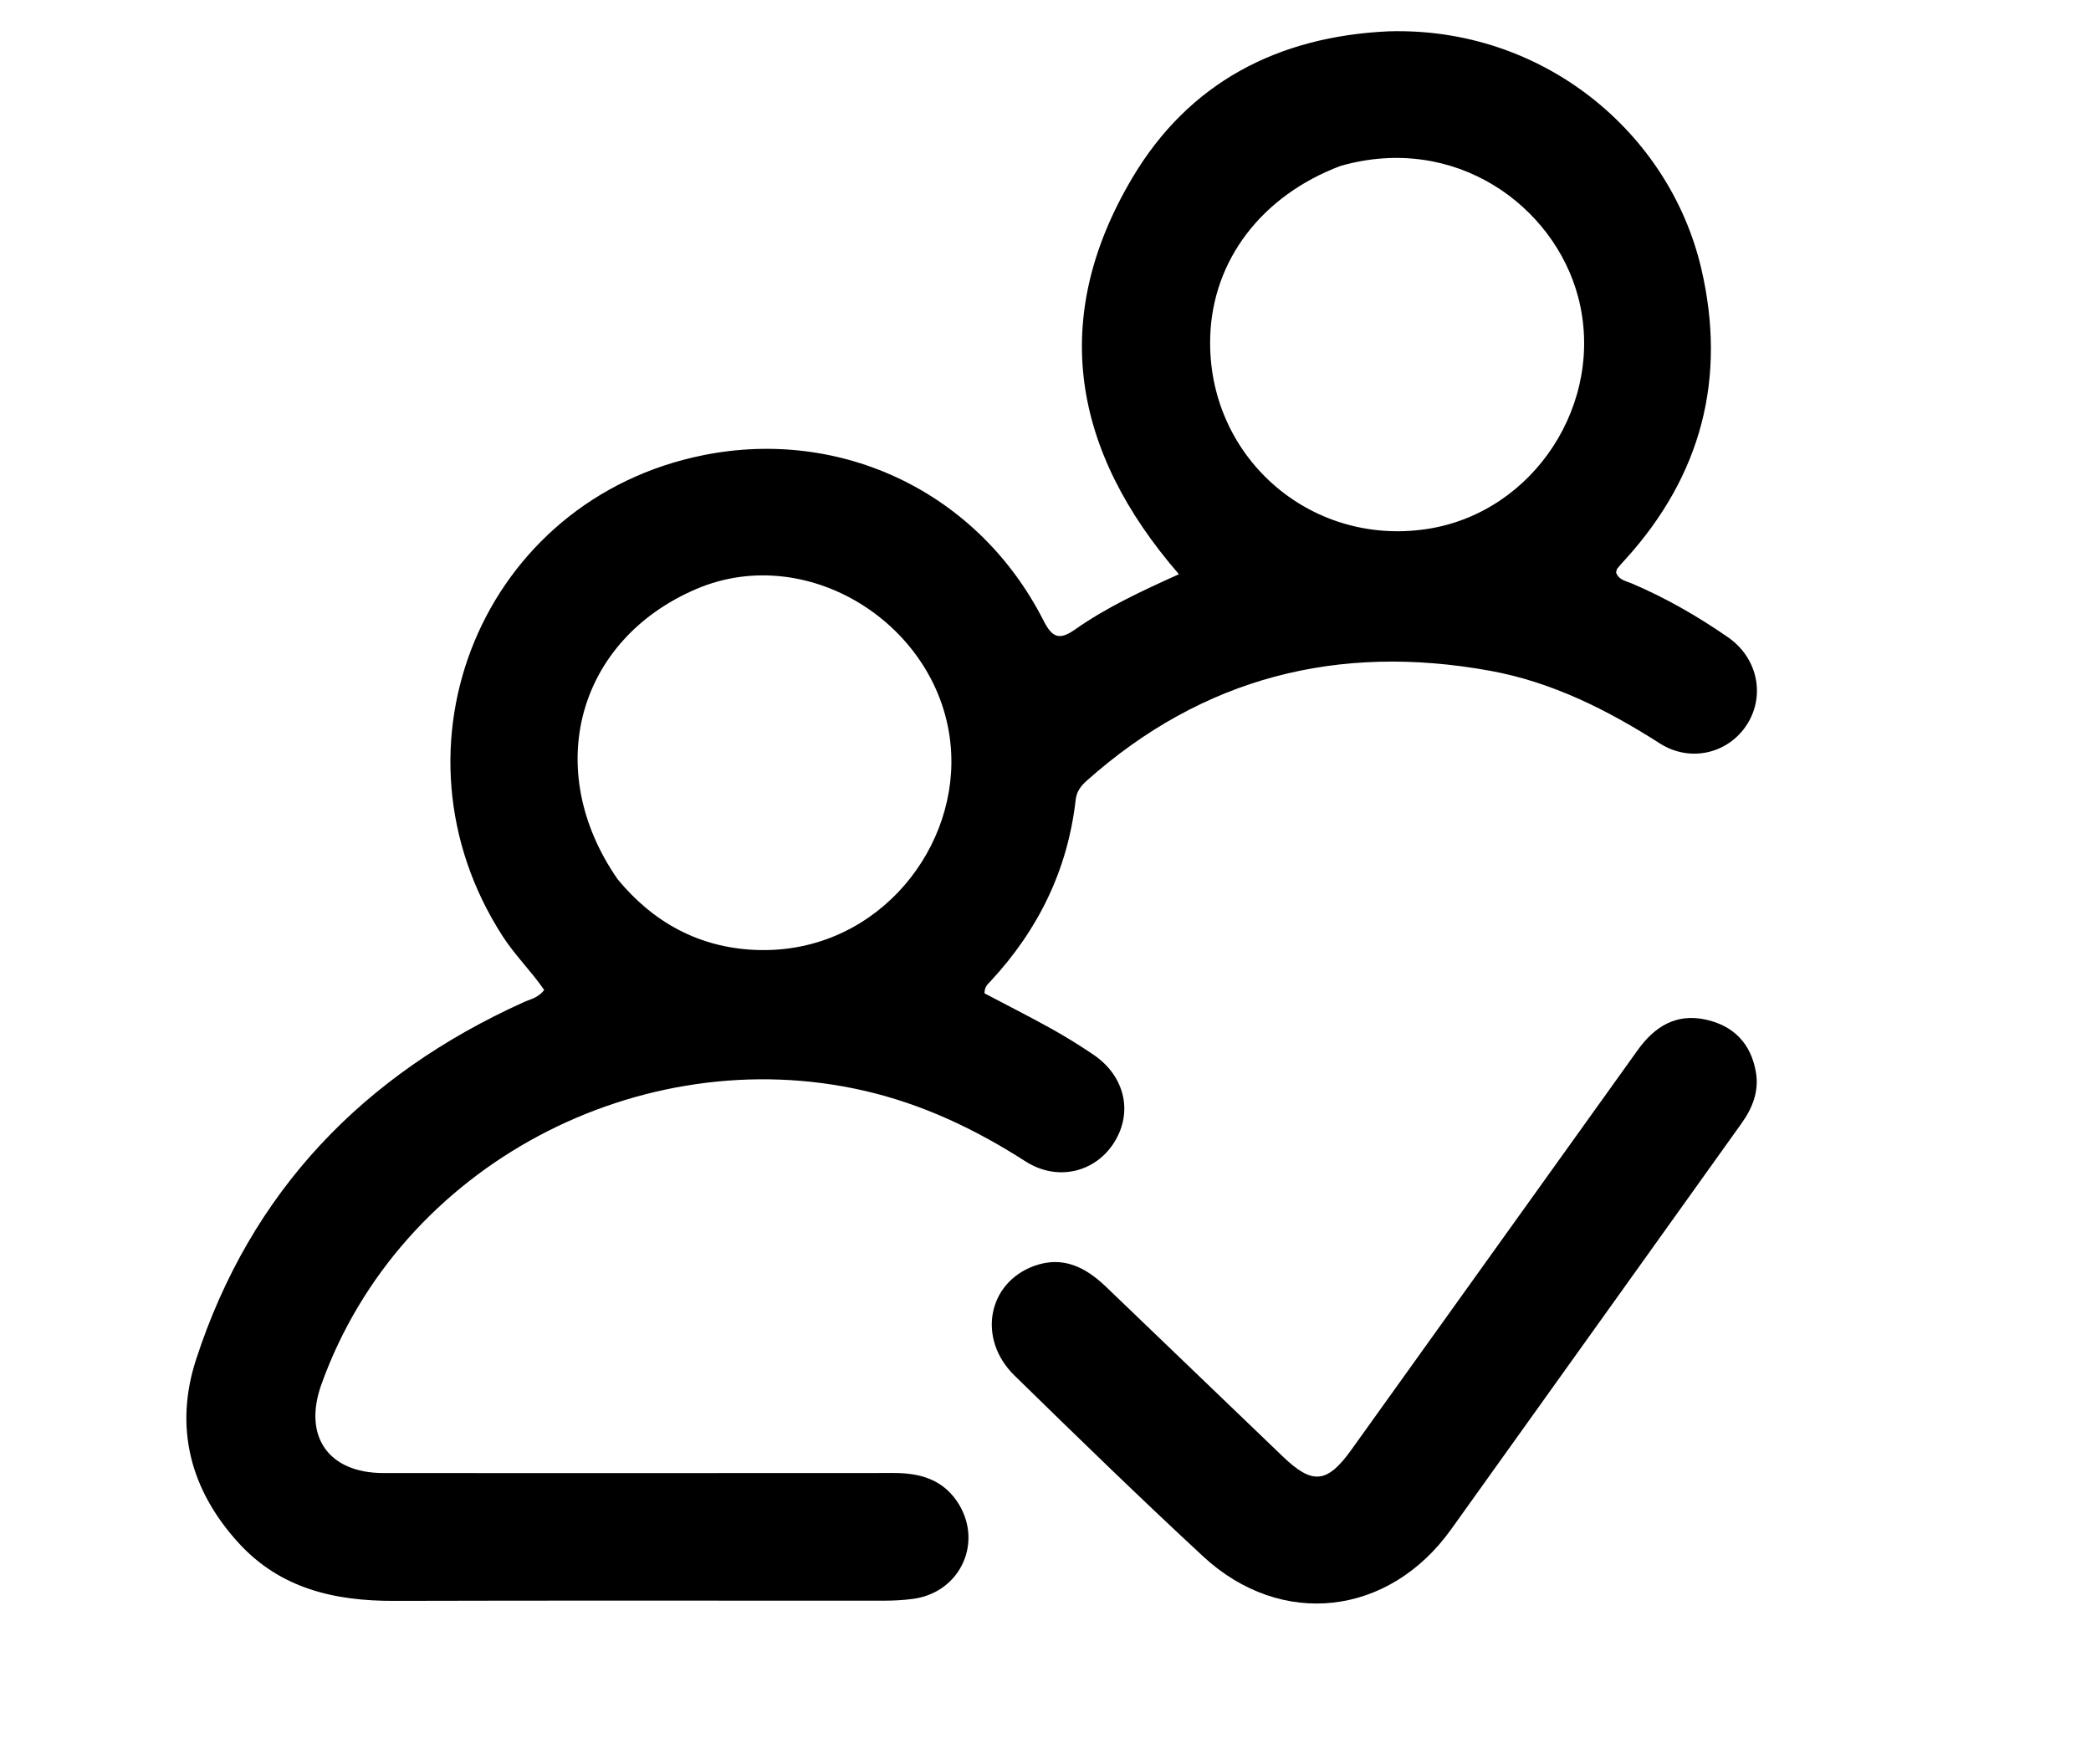 <svg version="1.1" id="Layer_1" xmlns="http://www.w3.org/2000/svg" xmlns:xlink="http://www.w3.org/1999/xlink" x="0px" y="0px"
	 width="100%" viewBox="0 0 512 432" enable-background="new 0 0 512 432" xml:space="preserve">
<path fill="#000000" opacity="1" stroke="none" 
	d="
M340.067,7.668 
	C377.772,6.589 408.753,32.413 416.557,65.689 
	C422.853,92.539 416.62,116.433 398,136.948 
	C397.33,137.687 396.648,138.417 396.023,139.194 
	C395.835,139.428 395.823,139.805 395.713,140.174 
	C396.334,142.008 398.137,142.256 399.606,142.881 
	C407.918,146.42 415.707,150.903 423.114,156.034 
	C430.299,161.012 432.272,170.138 427.882,177.212 
	C423.394,184.446 413.97,186.844 406.432,182.03 
	C393.537,173.795 380.027,167.006 364.908,164.252 
	C327.734,157.48 294.545,165.805 266.062,191.188 
	C264.637,192.458 263.612,193.85 263.391,195.808 
	C261.453,212.959 254.249,227.649 242.566,240.238 
	C241.901,240.954 241.047,241.573 241.067,243.223 
	C246.385,246.024 251.975,248.859 257.453,251.895 
	C260.945,253.83 264.343,255.958 267.658,258.186 
	C275.353,263.359 277.465,272.128 272.927,279.551 
	C268.341,287.052 258.934,289.395 251.103,284.369 
	C238.796,276.471 225.853,270.324 211.516,267.046 
	C157.066,254.597 98.015,284.992 78.69,339.003 
	C74.137,351.729 80.46,360.678 93.867,360.683 
	C135.533,360.7 177.199,360.7 218.865,360.672 
	C225.001,360.668 230.482,362.101 234.19,367.406 
	C241.039,377.204 235.341,389.983 223.467,391.506 
	C221.162,391.801 218.82,391.932 216.494,391.934 
	C176.495,391.955 136.496,391.866 96.497,391.981 
	C81.943,392.022 68.631,388.989 58.423,377.799 
	C46.589,364.828 42.594,349.531 48.014,332.87 
	C61.42,291.654 89.022,263.109 128.24,245.383 
	C129.879,244.642 131.779,244.349 133.244,242.395 
	C130.159,237.88 126.122,233.947 123.083,229.243 
	C93.161,182.921 118.211,122.24 172.291,111.437 
	C206.013,104.7 239.472,120.461 255.489,151.905 
	C257.578,156.005 259.252,156.935 263.236,154.133 
	C270.993,148.676 279.623,144.682 288.669,140.603 
	C262.553,110.462 256.783,77.951 277.333,43.429 
	C291.067,20.357 312.693,8.91 340.067,7.668 
M151.216,215.265 
	C159.922,225.847 171.119,231.963 184.778,232.586 
	C213.365,233.89 233.942,209.497 232.922,184.703 
	C231.664,154.124 198.526,132.211 170.456,144.237 
	C141.427,156.673 132.575,188.378 151.216,215.265 
M328.223,40.634 
	C308.944,47.904 296.902,63.705 296.332,82.478 
	C295.449,111.558 320.497,133.829 349.271,129.549 
	C375.672,125.621 393.224,98.457 386.42,72.707 
	C380.534,50.434 356.35,32.582 328.223,40.634 
z"/>
<path fill="#000000" opacity="1" stroke="none" 
	d="
M400.024,311.989 
	C384.985,333.002 370.154,353.725 355.329,374.453 
	C340.091,395.759 313.726,398.814 294.575,381.071 
	C278.936,366.581 263.647,351.708 248.403,336.8 
	C239.229,327.827 241.818,314.113 253.23,309.967 
	C260.286,307.405 265.867,310.324 270.846,315.102 
	C285.268,328.943 299.698,342.776 314.108,356.63 
	C321.356,363.598 324.966,363.257 330.89,354.989 
	C354.266,322.36 377.651,289.737 401.02,257.102 
	C405.132,251.359 410.426,248.063 417.664,249.653 
	C424.503,251.155 428.748,255.522 429.946,262.518 
	C430.754,267.234 429.104,271.333 426.388,275.121 
	C417.653,287.302 408.95,299.507 400.024,311.989 
z"/>
</svg>